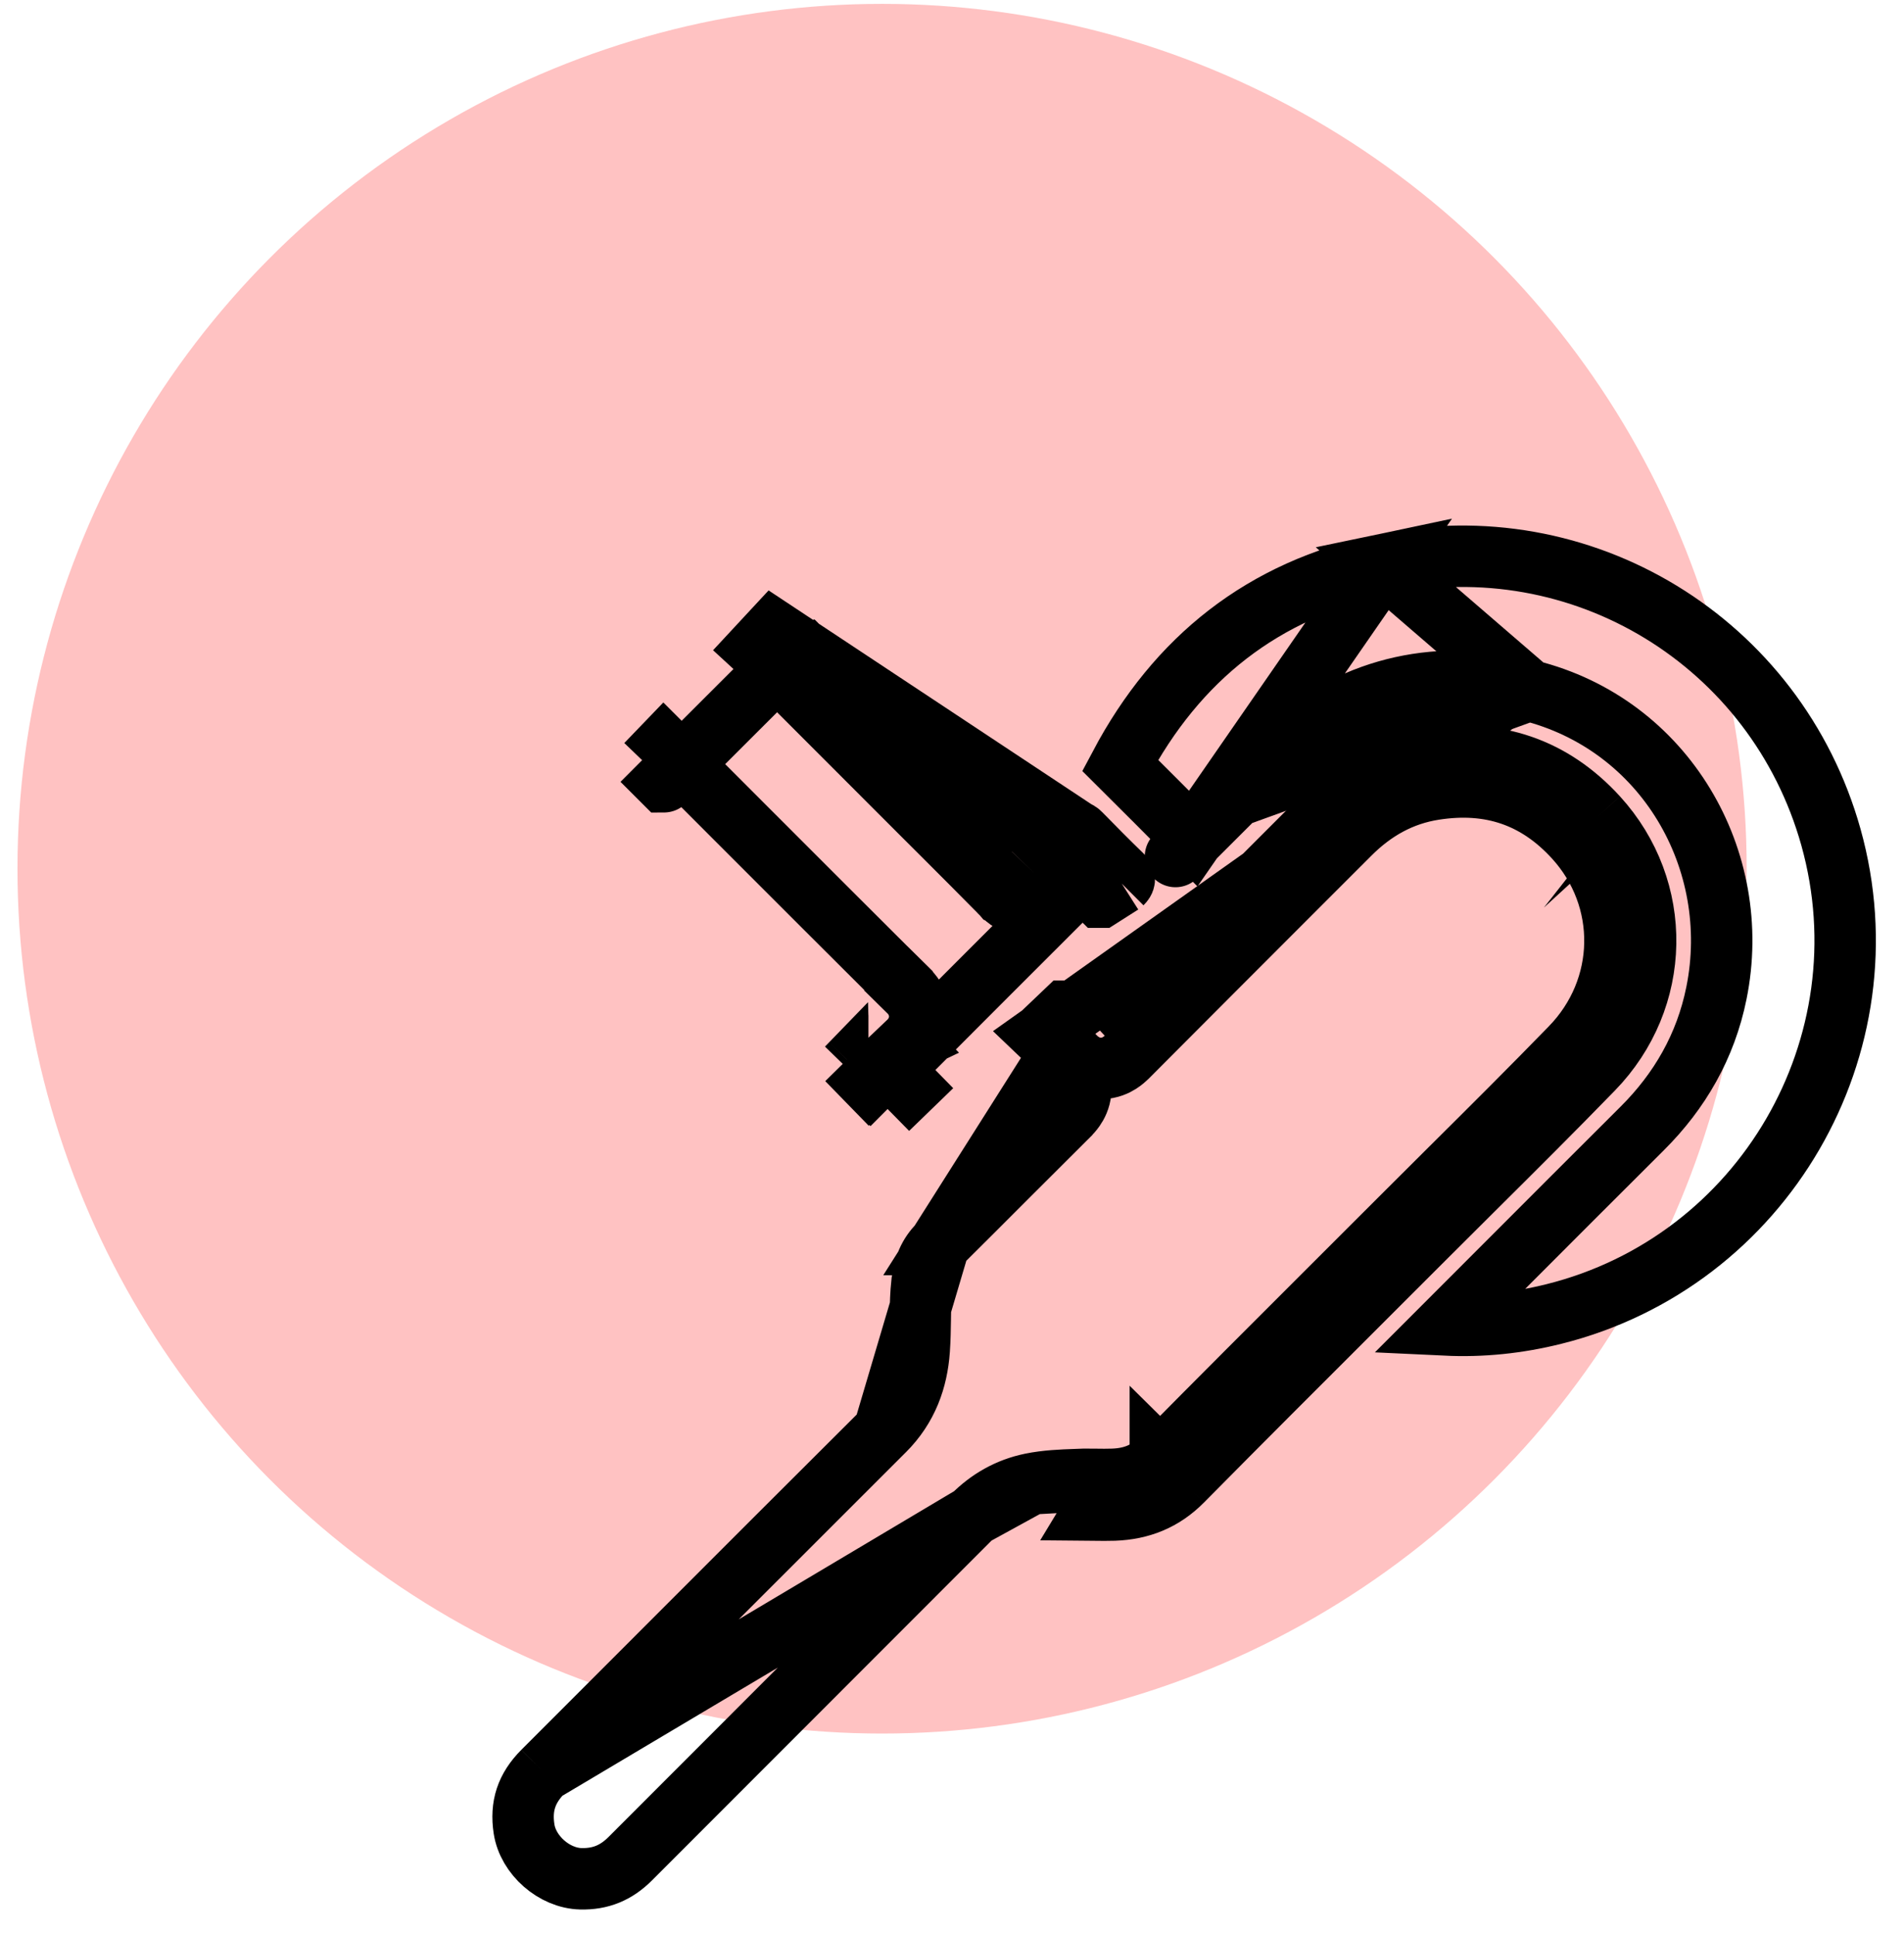 <svg width="62" height="63" viewBox="0 0 62 63" fill="none" xmlns="http://www.w3.org/2000/svg">
<circle cx="28.723" cy="28.28" r="28.154" fill="#FFC2C2"/>
<path d="M38.495 48.209C40.391 46.291 42.3 44.385 44.208 42.48C44.889 41.799 45.57 41.119 46.251 40.438C46.808 39.881 47.367 39.325 47.926 38.769C49.248 37.456 50.568 36.143 51.866 34.808C54.104 32.51 54.166 28.958 52.012 26.598M38.495 48.209L37.784 47.506C37.784 47.507 37.784 47.507 37.784 47.507M38.495 48.209L37.784 47.507M38.495 48.209C37.871 48.84 37.14 49.126 36.279 49.158C36.065 49.165 35.851 49.162 35.637 49.16L36.244 48.158M37.784 47.507C39.682 45.585 41.594 43.676 43.503 41.77C44.184 41.09 44.864 40.411 45.544 39.731C46.106 39.169 46.668 38.61 47.228 38.053C48.547 36.743 49.857 35.44 51.149 34.111L51.15 34.11C53.02 32.19 53.069 29.239 51.274 27.272M37.784 47.507C37.357 47.939 36.875 48.135 36.244 48.158M51.274 27.272C51.274 27.272 51.275 27.272 51.275 27.273L52.012 26.598M51.274 27.272C51.274 27.272 51.274 27.272 51.274 27.272L52.012 26.598M51.274 27.272C50.04 25.923 48.534 25.411 46.704 25.696L46.704 25.696C45.641 25.861 44.734 26.36 43.941 27.157L43.94 27.158C43.457 27.64 42.975 28.122 42.493 28.604C40.563 30.534 38.636 32.462 36.712 34.394L36.706 34.4L36.7 34.406C36.654 34.45 36.57 34.53 36.458 34.601C36.339 34.677 36.141 34.774 35.88 34.781C35.369 34.796 35.052 34.459 34.979 34.381C34.977 34.379 34.975 34.377 34.974 34.376L34.968 34.37L34.968 34.37C34.886 34.282 34.8 34.194 34.71 34.103M52.012 26.598C50.545 24.994 48.701 24.373 46.551 24.708M46.551 24.708C45.251 24.91 44.156 25.524 43.232 26.451C42.75 26.933 42.268 27.415 41.786 27.897C39.856 29.827 37.928 31.756 36.003 33.689L46.551 24.708ZM46.551 24.708L33.905 33.68C34.048 33.816 34.188 33.957 34.315 34.086C34.332 34.103 34.349 34.121 34.367 34.138C34.419 34.191 34.471 34.243 34.521 34.293M34.71 34.103C34.909 33.904 35.107 33.703 35.303 33.502L35.303 33.502L35.307 33.499C35.306 33.5 35.305 33.501 35.303 33.502C35.289 33.517 35.245 33.558 35.177 33.6C35.087 33.656 34.928 33.729 34.719 33.731C34.508 33.734 34.346 33.664 34.249 33.606C34.163 33.554 34.115 33.504 34.109 33.497L34.708 32.92L34.709 32.919L34.829 32.803L34.708 32.919L34.707 32.919L34.105 33.493C34.245 33.64 34.388 33.782 34.52 33.913C34.534 33.927 34.547 33.941 34.561 33.954C34.612 34.005 34.662 34.054 34.71 34.103ZM34.71 34.103C34.647 34.166 34.584 34.23 34.521 34.293M34.521 34.293C34.608 34.38 34.693 34.461 34.777 34.539L34.78 34.542C34.876 34.631 35.242 34.974 35.192 35.529C35.169 35.785 35.063 35.974 34.989 36.08C34.918 36.183 34.841 36.262 34.8 36.303L34.798 36.306C34.152 36.947 33.496 37.603 32.838 38.261C32.084 39.016 31.328 39.773 30.58 40.514M34.521 34.293L30.579 40.514C30.58 40.514 30.58 40.514 30.58 40.514M30.58 40.514C30.25 40.842 30.077 41.242 30.02 41.785L30.019 41.788C29.985 42.104 29.975 42.431 29.969 42.798C29.968 42.843 29.968 42.889 29.967 42.936C29.962 43.255 29.957 43.605 29.932 43.954L29.932 43.956C29.863 44.901 29.555 45.811 28.783 46.579L30.58 40.514ZM36.244 48.158C36.051 48.165 35.875 48.163 35.677 48.16C35.567 48.159 35.45 48.158 35.32 48.158L35.297 48.158L35.273 48.159C35.19 48.163 35.101 48.166 35.006 48.169C34.592 48.184 34.074 48.202 33.578 48.304L36.244 48.158ZM31.681 49.344L31.682 49.343C32.199 48.826 32.823 48.459 33.578 48.304L31.681 49.344ZM31.681 49.344C29.822 51.205 27.962 53.066 26.101 54.927L26.095 54.933C24.237 56.791 22.378 58.65 20.521 60.51C20.061 60.97 19.552 61.177 18.916 61.162C18.046 61.142 17.196 60.395 17.065 59.541C16.95 58.796 17.143 58.213 17.683 57.671M31.681 49.344L17.683 57.671M17.683 57.671C18.918 56.437 20.151 55.203 21.383 53.97C23.848 51.504 26.311 49.039 28.782 46.579L17.683 57.671Z" stroke="black" stroke-width="2"/>
<path d="M49.78 22.475L49.78 22.475C54.227 23.574 56.768 28.007 55.892 32.329C55.542 34.061 54.697 35.52 53.474 36.737C51.952 38.253 50.435 39.771 48.917 41.291C48.304 41.904 47.69 42.519 47.076 43.133C48.252 43.189 49.425 43.069 50.595 42.777L50.595 42.777C57.423 41.076 61.517 34.03 59.62 27.251C57.84 20.904 51.506 17.02 45.03 18.379L49.78 22.475ZM49.78 22.475C46.92 21.769 44.228 22.305 41.928 24.267C41.478 24.65 41.047 25.092 40.656 25.493C40.508 25.645 40.365 25.792 40.229 25.927L40.229 25.927M49.78 22.475L40.229 25.927M40.229 25.927L40.227 25.929C39.771 26.382 39.313 26.838 38.856 27.298M40.229 25.927L38.856 27.298M38.856 27.298C38.065 26.501 37.271 25.707 36.475 24.915C38.326 21.429 41.132 19.198 45.03 18.379L38.856 27.298ZM38.277 27.883C38.275 27.885 38.276 27.884 38.279 27.881L38.277 27.883Z" stroke="black" stroke-width="2"/>
<path d="M35.186 27.147C35.082 27.039 35.026 27.049 34.928 27.15C34.744 27.339 34.557 27.526 34.37 27.712C34.136 27.945 33.902 28.178 33.674 28.416M35.186 27.147L25.183 20.523L24.635 21.113C24.674 21.149 24.696 21.169 24.712 21.183C24.73 21.2 24.74 21.209 24.758 21.226C24.758 21.226 24.758 21.226 24.758 21.226L25.305 21.773M35.186 27.147C35.629 27.6 36.075 28.05 36.528 28.489C36.64 28.597 36.636 28.657 36.528 28.765M35.186 27.147L36.528 28.765M33.674 28.416C33.555 28.541 33.489 28.552 33.356 28.419C32.711 27.763 32.059 27.113 31.408 26.462C31.19 26.245 30.973 26.029 30.756 25.812L26.19 21.244L25.755 21.323C25.605 21.473 25.455 21.623 25.305 21.773M33.674 28.416L34.395 29.108C34.397 29.107 34.398 29.106 34.399 29.105M33.674 28.416L34.401 29.102C34.4 29.103 34.4 29.104 34.399 29.105M25.305 21.773C24.271 22.807 23.237 23.841 22.2 24.874M25.305 21.773L30.049 26.519C30.268 26.737 30.486 26.955 30.704 27.172C31.354 27.822 32.001 28.468 32.644 29.121L32.644 29.121L32.649 29.127C32.651 29.128 32.652 29.129 32.653 29.131C32.734 29.211 33.054 29.532 33.557 29.514C34.034 29.496 34.329 29.18 34.394 29.11C34.396 29.108 34.397 29.106 34.399 29.105M22.2 24.874C22.287 24.961 22.373 25.048 22.459 25.134C22.549 25.224 22.637 25.313 22.725 25.401C23.181 25.857 23.636 26.312 24.091 26.768C25.911 28.588 27.73 30.408 29.554 32.224M22.2 24.874C22.008 25.066 21.815 25.258 21.622 25.45M22.2 24.874C22.009 24.683 21.814 24.489 21.617 24.299C21.616 24.298 21.615 24.297 21.614 24.296L21.05 24.882L20.913 24.745L21.622 25.45M34.399 29.105C34.631 28.863 34.84 28.655 35.056 28.44M35.056 28.44C35.12 28.504 35.183 28.567 35.247 28.631M35.056 28.44C34.86 28.242 34.665 28.044 34.471 27.846M35.056 28.44C35.057 28.439 35.057 28.439 35.058 28.438C35.241 28.256 35.43 28.068 35.645 27.849L35.648 27.845C35.647 27.846 35.646 27.847 35.644 27.849C35.641 27.852 35.634 27.859 35.624 27.867C35.61 27.88 35.583 27.903 35.544 27.928C35.466 27.979 35.312 28.06 35.099 28.069C34.88 28.079 34.709 28.009 34.608 27.949C34.531 27.904 34.484 27.858 34.471 27.846M35.247 28.631C33.181 30.692 31.118 32.755 29.058 34.821M35.247 28.631C35.438 28.439 35.63 28.248 35.822 28.057L36.393 28.629L36.393 28.629L36.528 28.765M35.247 28.631C35.44 28.824 35.636 29.016 35.832 29.207L35.833 29.207L36.528 28.765M29.058 34.821C28.995 34.758 28.932 34.695 28.869 34.632M29.058 34.821C29.249 35.013 29.439 35.206 29.627 35.401L29.056 35.954L28.909 36.096L29.053 35.952L28.49 35.39C28.679 35.2 28.869 35.011 29.058 34.821ZM28.869 34.632C28.871 34.63 28.874 34.627 28.876 34.625C29.092 34.408 29.299 34.199 29.542 33.966M28.869 34.632C28.691 34.811 28.508 34.996 28.294 35.205M28.869 34.632C28.674 34.437 28.477 34.244 28.279 34.051M29.542 33.966C29.543 33.965 29.545 33.963 29.547 33.962C29.613 33.901 29.944 33.595 29.949 33.102C29.953 32.607 29.627 32.294 29.558 32.228C29.556 32.227 29.555 32.225 29.554 32.224M29.542 33.966C29.541 33.967 29.541 33.968 29.54 33.968L28.853 33.241L29.546 33.963C29.544 33.964 29.543 33.965 29.542 33.966ZM29.554 32.224C29.555 32.226 29.557 32.227 29.559 32.229L28.853 32.938L29.551 32.221C29.552 32.222 29.553 32.223 29.554 32.224ZM21.622 25.45C21.621 25.451 21.621 25.452 21.62 25.452L21.62 25.452L21.05 24.882L21.622 25.45ZM28.294 35.205C28.291 35.207 28.289 35.209 28.286 35.212L27.717 34.628M28.294 35.205C28.29 35.208 28.29 35.208 28.295 35.203M28.294 35.205C28.294 35.204 28.295 35.204 28.295 35.203M28.279 34.051C28.278 34.051 28.278 34.051 28.278 34.051L28.277 34.051L27.718 34.627M28.279 34.051C28.278 34.051 28.277 34.05 28.277 34.05L27.718 34.627M28.279 34.051C28.287 34.06 28.34 34.112 28.392 34.205C28.455 34.319 28.519 34.5 28.498 34.722C28.478 34.93 28.393 35.072 28.351 35.133C28.326 35.169 28.304 35.194 28.295 35.203M27.718 34.627L27.718 34.627M27.718 34.627L28.295 35.203M27.718 34.627L27.717 34.628M27.718 34.627L27.717 34.628M27.718 34.627L27.588 34.496L27.717 34.628M27.717 34.628L27.717 34.628M27.717 34.628L27.581 34.768L27.717 34.628M34.471 27.846L34.468 27.843M34.471 27.846L34.468 27.843M34.468 27.843L34.468 27.842L34.468 27.842L34.468 27.843Z" stroke="black" stroke-width="2"/>
</svg>
